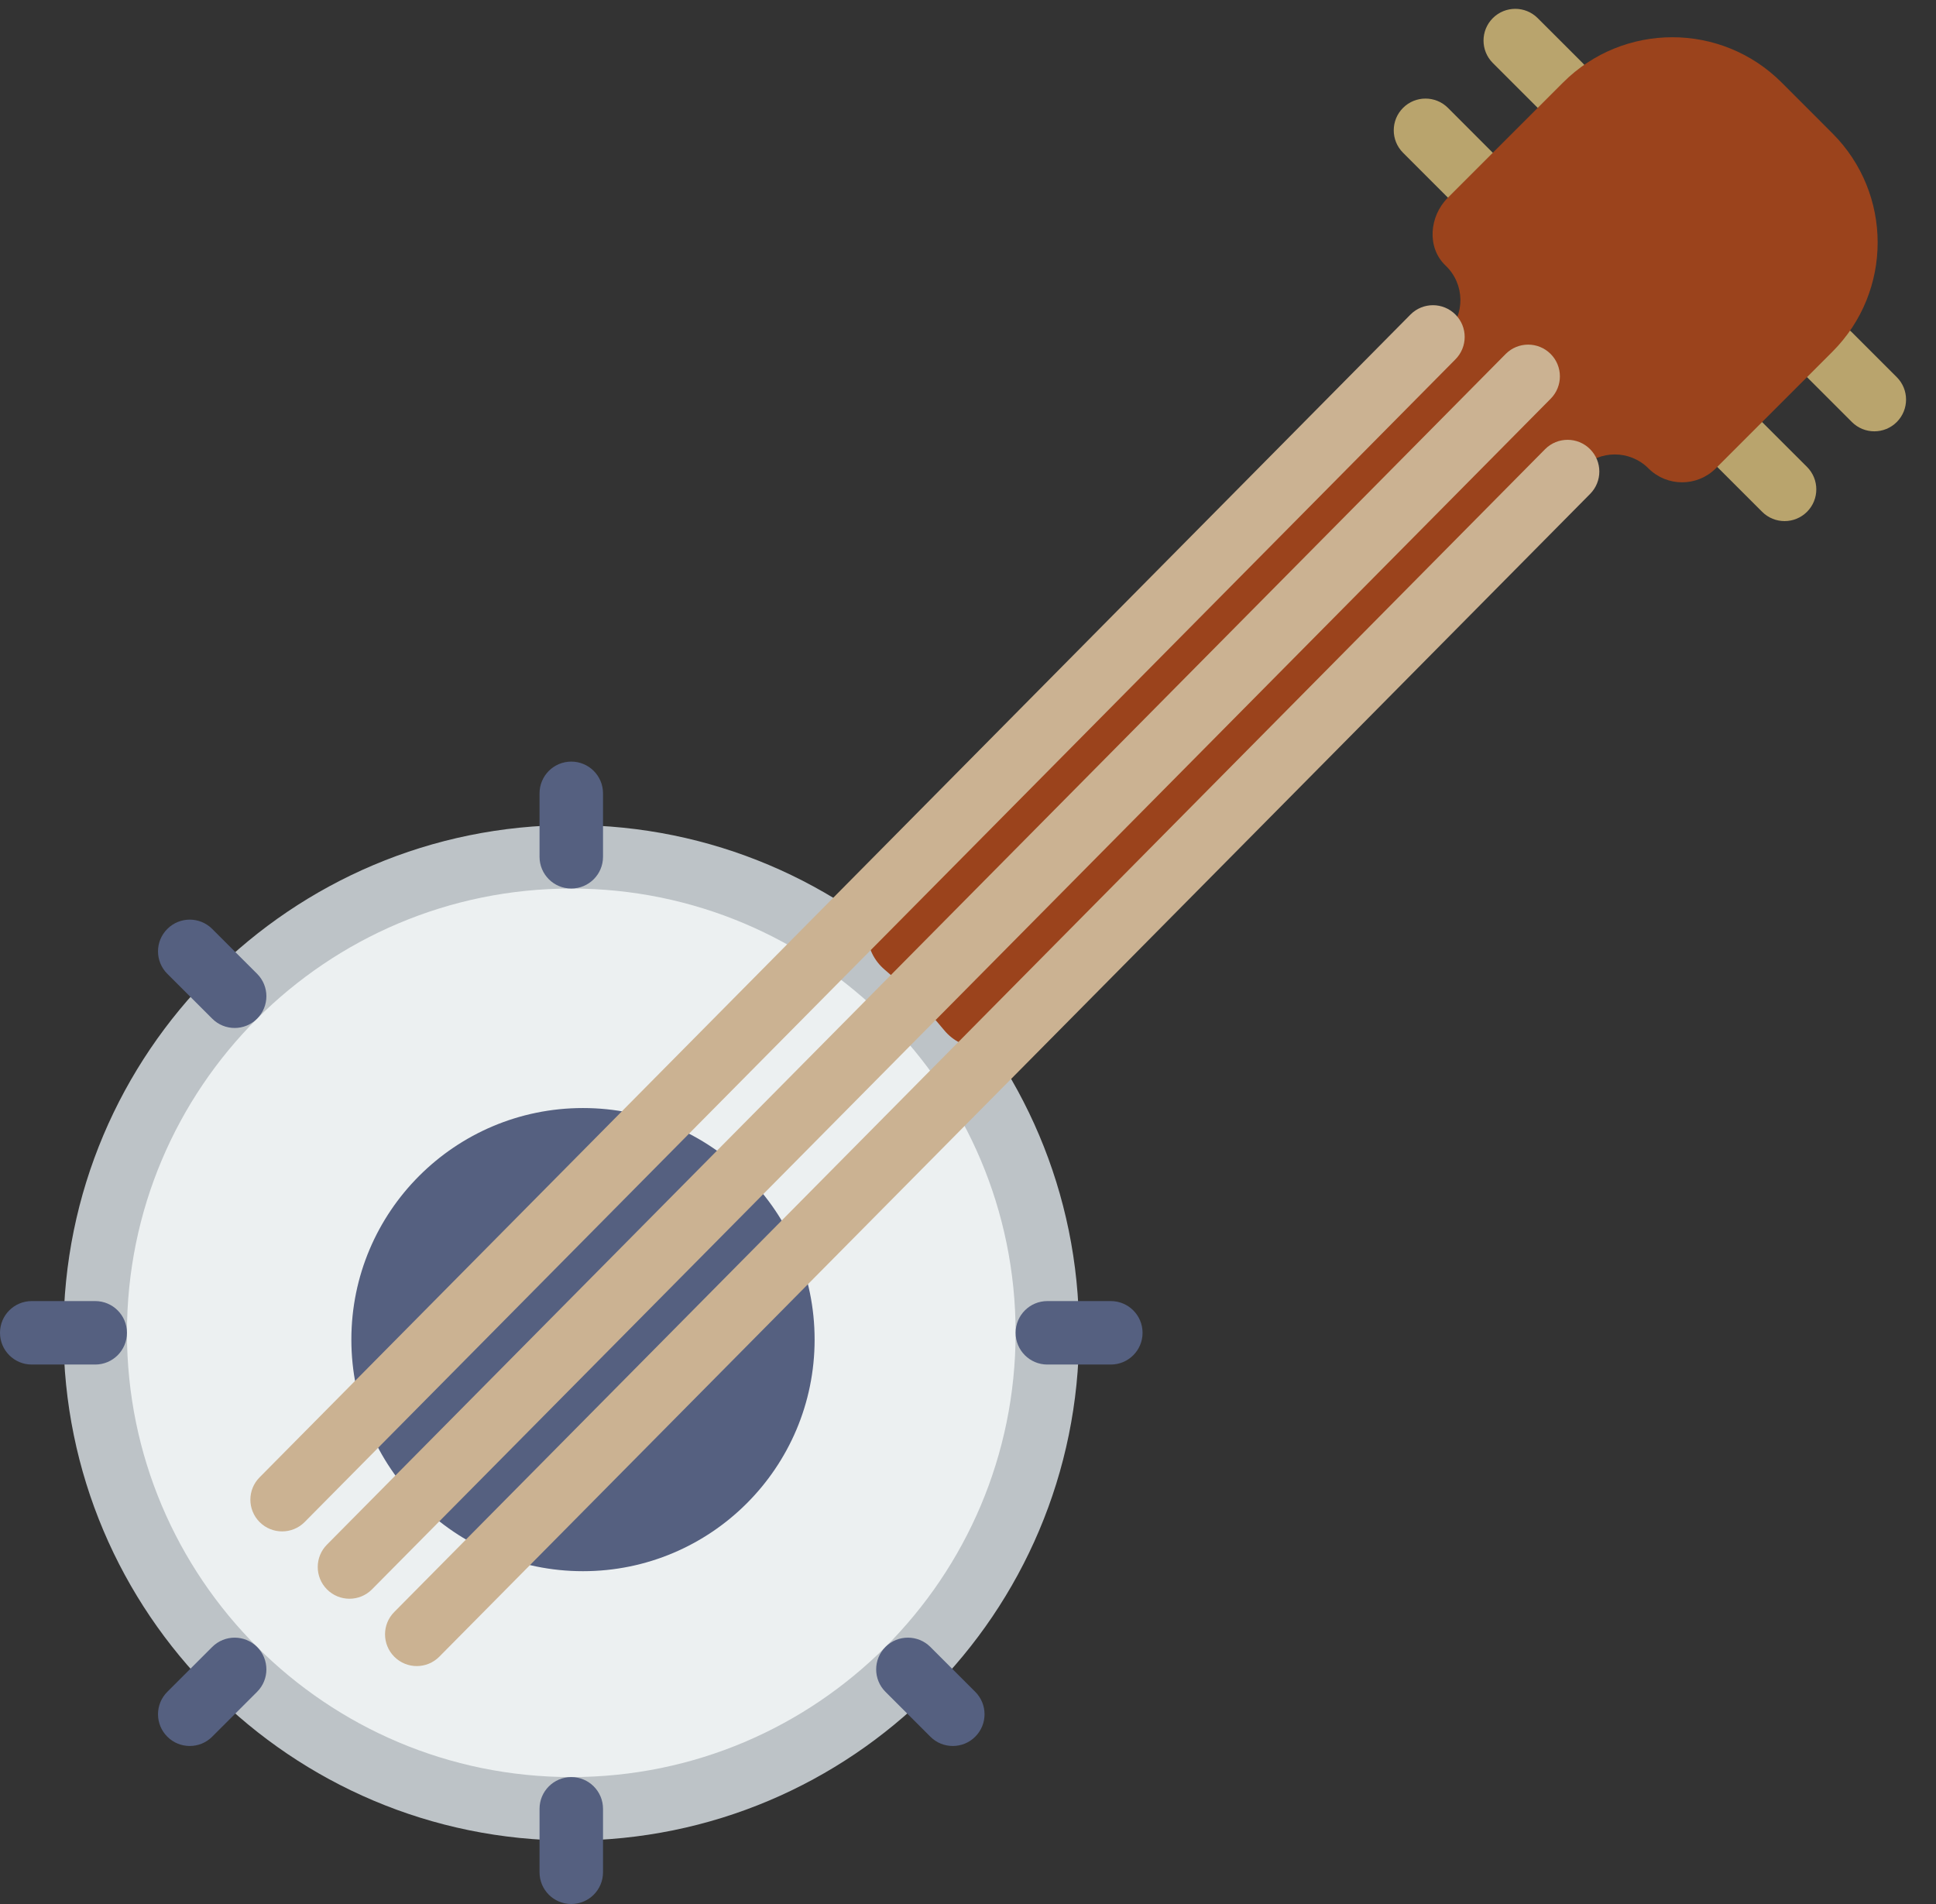 <?xml version="1.0" encoding="UTF-8" standalone="no"?>
<svg width="61px" height="60px" viewBox="0 0 61 60" version="1.1" xmlns="http://www.w3.org/2000/svg" xmlns:xlink="http://www.w3.org/1999/xlink" xmlns:sketch="http://www.bohemiancoding.com/sketch/ns">
    <rect x="0" y="0" width="61" height="60" fill="#333333" stroke="none"/>
    <!-- Generator: Sketch 3.2.2 (9983) - http://www.bohemiancoding.com/sketch -->
    <title>27 - Banjo (Flat)</title>
    <desc>Created with Sketch.</desc>
    <defs></defs>
    <g id="Page-1" stroke="none" stroke-width="1" fill="none" fill-rule="evenodd" sketch:type="MSPage">
        <g id="27---Banjo-(Flat)" sketch:type="MSLayerGroup">
            <path d="M33,42 C33,50.284 26.284,57 18,57 C9.716,57 3,50.284 3,42 C3,33.716 9.716,27 18,27 C26.284,27 33,33.716 33,42 L33,42 Z" id="Fill-16" fill="#ECF0F1" sketch:type="MSShapeGroup"></path>
            <path d="M33,42 C33,50.284 26.284,57 18,57 C9.716,57 3,50.284 3,42 C3,33.716 9.716,27 18,27 C26.284,27 33,33.716 33,42 L33,42 Z" id="Stroke-17" stroke="#BDC3C7" stroke-width="2" stroke-linecap="round" sketch:type="MSShapeGroup"></path>
            <path id="Fill-18" fill="#556080" sketch:type="MSShapeGroup"></path>
            <path id="Fill-19" fill="#556080" sketch:type="MSShapeGroup"></path>
            <path d="M18,28 C17.448,28 17,27.553 17,27 L17,25 C17,24.447 17.448,24 18,24 C18.552,24 19,24.447 19,25 L19,27 C19,27.553 18.552,28 18,28" id="Fill-20" fill="#556080" sketch:type="MSShapeGroup"></path>
            <path d="M18,60 C17.448,60 17,59.553 17,59 L17,57 C17,56.447 17.448,56 18,56 C18.552,56 19,56.447 19,57 L19,59 C19,59.553 18.552,60 18,60" id="Fill-21" fill="#556080" sketch:type="MSShapeGroup"></path>
            <path d="M35,43 L33,43 C32.448,43 32,42.553 32,42 C32,41.447 32.448,41 33,41 L35,41 C35.552,41 36,41.447 36,42 C36,42.553 35.552,43 35,43" id="Fill-22" fill="#556080" sketch:type="MSShapeGroup"></path>
            <path d="M3,43 L1,43 C0.448,43 0,42.553 0,42 C0,41.447 0.448,41 1,41 L3,41 C3.552,41 4,41.447 4,42 C4,42.553 3.552,43 3,43" id="Fill-23" fill="#556080" sketch:type="MSShapeGroup"></path>
            <path d="M5.979,55.02 C5.723,55.02 5.467,54.923 5.272,54.727 C4.881,54.337 4.881,53.704 5.272,53.313 L6.687,51.899 C7.077,51.509 7.71,51.509 8.101,51.899 C8.491,52.29 8.491,52.923 8.101,53.313 L6.686,54.727 C6.491,54.923 6.235,55.02 5.979,55.02" id="Fill-24" fill="#556080" sketch:type="MSShapeGroup"></path>
            <path d="M30.021,55.02 C29.765,55.02 29.509,54.923 29.314,54.727 L27.899,53.313 C27.509,52.923 27.509,52.29 27.899,51.899 C28.289,51.509 28.923,51.509 29.314,51.899 L30.728,53.313 C31.119,53.704 31.119,54.337 30.728,54.727 C30.533,54.923 30.277,55.02 30.021,55.02" id="Fill-25" fill="#556080" sketch:type="MSShapeGroup"></path>
            <path d="M7.394,32.394 C7.138,32.394 6.882,32.296 6.687,32.101 L5.272,30.687 C4.881,30.296 4.881,29.663 5.272,29.273 C5.662,28.882 6.295,28.882 6.686,29.273 L8.101,30.687 C8.491,31.077 8.491,31.71 8.101,32.101 C7.906,32.296 7.649,32.394 7.394,32.394" id="Fill-26" fill="#556080" sketch:type="MSShapeGroup"></path>
            <path d="M25.667,42.214 C25.667,46.245 22.399,49.512 18.369,49.512 C14.338,49.512 11.071,46.245 11.071,42.214 C11.071,38.184 14.338,34.917 18.369,34.917 C22.399,34.917 25.667,38.184 25.667,42.214" id="Fill-27" fill="#556080" sketch:type="MSShapeGroup"></path>
            <path d="M49.157,3.692 C48.902,3.692 48.646,3.595 48.45,3.399 L47.036,1.985 C46.646,1.595 46.646,0.962 47.036,0.571 C47.427,0.181 48.06,0.181 48.45,0.571 L49.865,1.985 C50.255,2.376 50.255,3.009 49.865,3.399 C49.669,3.595 49.413,3.692 49.157,3.692" id="Fill-1916" fill="#B9A46D" sketch:type="MSShapeGroup"></path>
            <path d="M46.329,6.521 C46.073,6.521 45.817,6.424 45.621,6.228 L44.207,4.813 C43.817,4.423 43.817,3.789 44.208,3.399 C44.598,3.009 45.232,3.009 45.622,3.399 L47.036,4.815 C47.427,5.205 47.426,5.839 47.036,6.228 C46.841,6.424 46.585,6.521 46.329,6.521" id="Fill-1917" fill="#B9A46D" sketch:type="MSShapeGroup"></path>
            <path d="M56.229,16.421 C55.973,16.421 55.717,16.323 55.522,16.128 L54.107,14.714 C53.716,14.324 53.716,13.69 54.107,13.3 C54.497,12.909 55.13,12.909 55.521,13.3 L56.936,14.714 C57.326,15.104 57.326,15.737 56.936,16.128 C56.74,16.323 56.485,16.421 56.229,16.421" id="Fill-1918" fill="#B9A46D" sketch:type="MSShapeGroup"></path>
            <path d="M59.057,13.592 C58.801,13.592 58.545,13.494 58.35,13.299 L56.936,11.885 C56.545,11.494 56.545,10.861 56.936,10.471 C57.326,10.08 57.959,10.08 58.35,10.471 L59.764,11.885 C60.154,12.275 60.154,12.908 59.764,13.299 C59.569,13.494 59.313,13.592 59.057,13.592" id="Fill-1919" fill="#B9A46D" sketch:type="MSShapeGroup"></path>
            <path d="M57.735,4.2 L56.136,2.6 C54.234,0.698 51.151,0.698 49.25,2.6 L45.617,6.233 C45.035,6.815 44.95,7.801 45.547,8.368 C46.161,8.951 46.171,9.922 45.576,10.517 L27.767,28.326 C27.136,28.956 27.195,29.979 27.874,30.556 C28.552,31.133 29.177,31.77 29.744,32.458 C30.317,33.155 31.354,33.224 31.992,32.586 L49.818,14.76 C50.404,14.174 51.354,14.174 51.94,14.76 C52.525,15.345 53.475,15.345 54.061,14.76 L57.735,11.085 C59.637,9.184 59.637,6.101 57.735,4.2" id="Fill-1920" fill="#9B431C" sketch:type="MSShapeGroup"></path>
            <path d="M45.857,9.911 C45.466,9.52 44.833,9.52 44.443,9.911 L8.182,46.552 C7.791,46.942 7.791,47.575 8.182,47.966 C8.377,48.161 8.633,48.258 8.889,48.258 C9.145,48.258 9.401,48.161 9.596,47.966 L45.857,11.325 C46.247,10.934 46.247,10.301 45.857,9.911" id="Fill-1921" fill="#CBB292" sketch:type="MSShapeGroup"></path>
            <path d="M48.857,11.153 C48.466,10.762 47.833,10.762 47.443,11.153 L10.304,48.673 C9.914,49.063 9.914,49.696 10.304,50.087 C10.499,50.282 10.755,50.38 11.011,50.38 C11.267,50.38 11.523,50.282 11.718,50.087 L48.857,12.567 C49.247,12.176 49.247,11.543 48.857,11.153" id="Fill-1922" fill="#CBB292" sketch:type="MSShapeGroup"></path>
            <path d="M50.099,14.153 C49.708,13.762 49.075,13.762 48.685,14.153 L12.425,50.795 C12.034,51.185 12.034,51.818 12.425,52.209 C12.621,52.404 12.876,52.502 13.132,52.502 C13.388,52.502 13.644,52.404 13.839,52.209 L50.099,15.567 C50.49,15.176 50.49,14.543 50.099,14.153" id="Fill-1923" fill="#CBB292" sketch:type="MSShapeGroup"></path>
        </g>
    </g>
</svg>